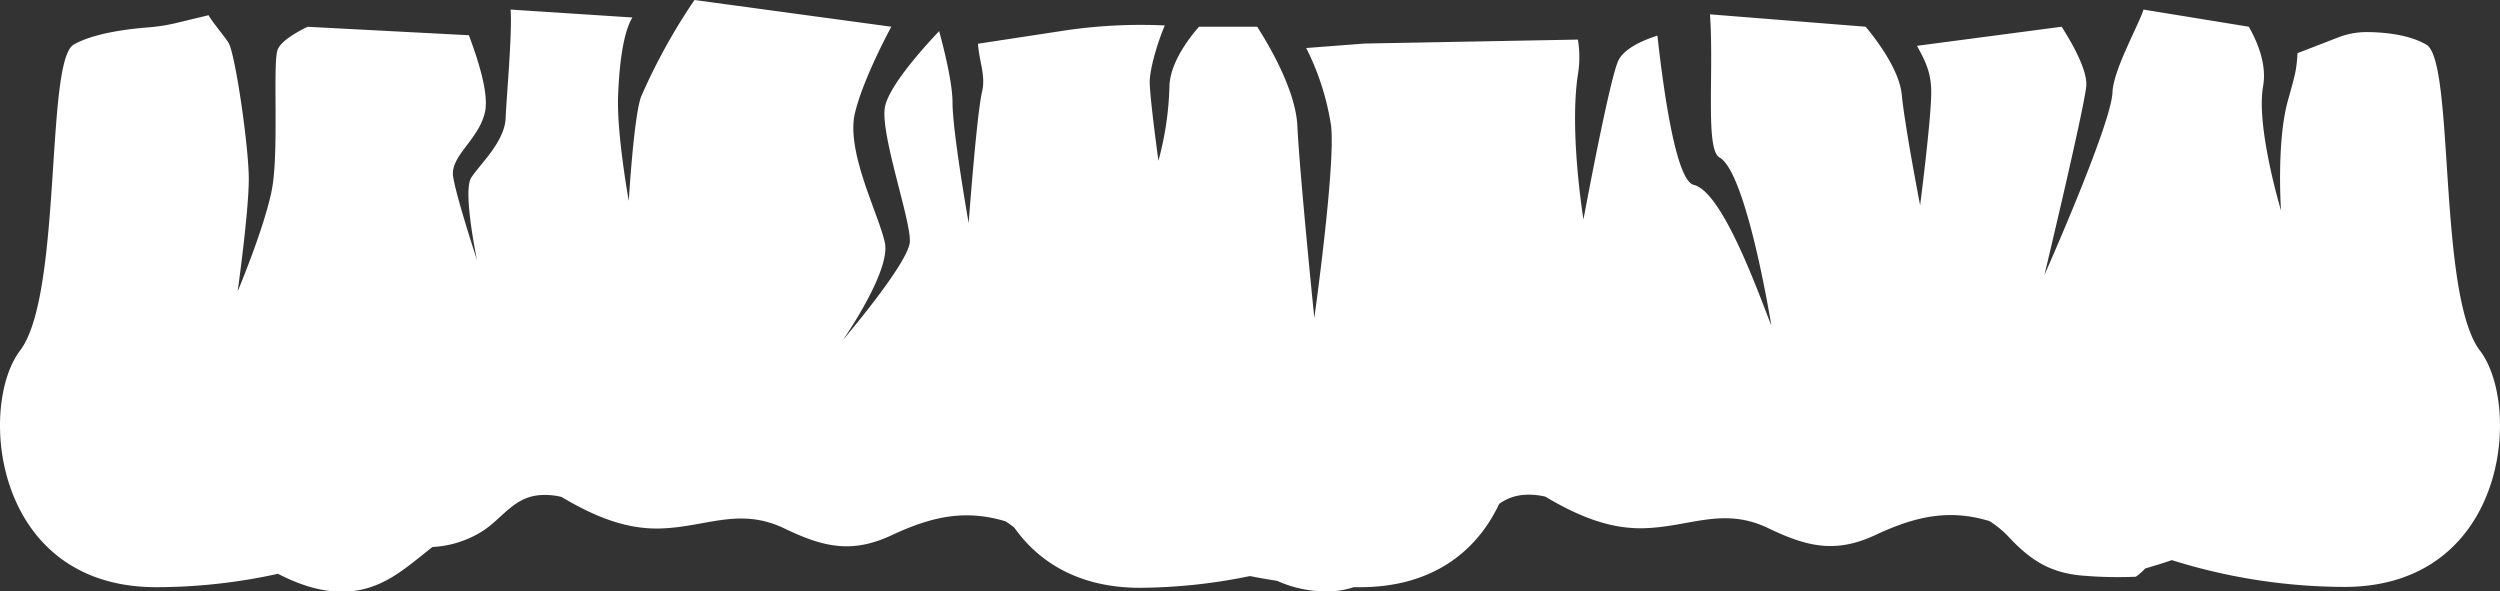 <svg xmlns="http://www.w3.org/2000/svg" width="373.22" height="88.29" viewBox="0 0 373.22 88.29">
  <rect x="0" y="0" width="373.22" height="88.29" fill="#333333" stroke="none"/>
  <defs>
    <style>
      .cls-1 {
        fill: #fff;
      }
    </style>
  </defs>
  <title>DesWall1</title>
  <g id="Layer_2" data-name="Layer 2">
    <g id="Layer_1-2" data-name="Layer 1">
      <path class="cls-1" d="M370.22,52.33c-6.33-8.34-3.74-43.21-8-45.67-2.64-1.53-6.36-1.85-8.8-1.87a11.75,11.75,0,0,0-4.34.79L343,7.93c-.19,2.52-.25,2.87-1.4,6.92-1.79,6.24-1.07,16.58-1.07,16.58S336.78,19,337.85,12.89c.57-3.2-.76-6.5-2.13-8.9L320,1.43c-.69,2.25-4.51,9-4.63,12.35-.18,4.81-10.16,27.27-10.16,27.27s5.88-24.59,6.24-28.16c.23-2.34-2.07-6.39-3.67-8.9L286.18,6.84c1.32,2.39,2.13,4.08,2.13,6.94,0,4-1.66,16.87-1.66,16.87S284.39,19,283.91,14.14c-.36-3.75-3.82-8.26-5.39-10.15L255.28,2.14c.61,8.77-.72,20.18,1.42,21.37,4.07,2.25,7.74,25.09,7.74,25.09-1.66-4.09-7.16-19.93-11.58-21-2.47-.58-4.3-12.16-5.43-22.28-1.56.49-4.83,1.71-5.81,3.68-1.31,2.61-5.23,23.76-5.23,23.76s-2.14-13.07-.83-21.62a16,16,0,0,0,0-5.23l-31.84.59L195,7.17a38.45,38.45,0,0,1,3.71,11.58c.71,5.85-2.5,28.72-2.5,28.72S194,25.72,193.68,18.75c-.27-5.21-4.08-11.77-6-14.76H179c-1.76,2-4.42,5.66-4.42,9.08A46.78,46.78,0,0,1,172.94,24s-1.18-8.55-1.3-11.52c-.08-2,1.17-6.16,2.25-8.68a77,77,0,0,0-15.24.8L146,6.53c.19,2.73,1.18,4.74.61,7.16-.81,3.46-2,19.61-2,19.61s-2.41-13.58-2.41-18c0-2.7-1.1-7.39-2-10.65-2.55,2.69-7.64,8.39-8.11,11.45-.62,4.1,3.92,16.84,3.74,20s-10,14.67-10,14.67S133,40.51,132.1,36.24s-5.88-13.64-4.45-19.43c1.08-4.42,4.06-10.28,5.41-12.82L103.68,0a88.24,88.24,0,0,0-8,14.5C94.59,17.7,93.87,30,93.87,30s-1.78-9.8-1.6-15.5c.12-3.74.59-9.38,2.14-11.89L76.23,1.43c.26,3.55-.65,13.49-.74,16.15-.12,3.57-3.83,6.92-5.14,8.94s.87,12.33.87,12.33-3.09-9.38-3.57-12.47,3.8-5.47,4.75-9.63C73,14,71.44,9.13,70,5.26L45.91,4c-1.9.93-4.1,2.25-4.49,3.5-.71,2.25.24,15.2-.83,20.79s-5.11,15.21-5.11,15.21,1.66-11.89,1.66-16.76-2-18.53-3-20.31c-.33-.63-2.55-3.26-3-4.16L26.54,3.38A28.16,28.16,0,0,1,22,4.1c-2.84.22-8,.84-11,2.56C6.74,9.12,9.33,44,3,52.33S-1,87.66,23.33,87.66a84.7,84.7,0,0,0,18.17-2c3.46,1.78,7.13,3,11.07,2.59,5.07-.54,8.4-3.82,12-6.59a15.55,15.55,0,0,0,7.16-2.18c3.2-1.92,4.81-5.22,8.82-5.56a10.56,10.56,0,0,1,3.26.26c4.47,2.65,9.27,4.83,14.59,4.72,6.9-.14,11.93-3.28,18.72,0,5.73,2.75,10,3.81,16,1s11-3.89,17-2.07c.44.28.87.59,1.29.92,3.65,5.17,9.67,9,18.78,9A83,83,0,0,0,186.6,86c1.32.26,2.67.5,4.06.71a17.74,17.74,0,0,0,8.76,1.52,13.26,13.26,0,0,0,2.68-.57l.94,0c11.05,0,17.55-5.58,20.77-12.44a7.25,7.25,0,0,1,3.62-1.34,10.53,10.53,0,0,1,3.26.26c4.47,2.65,9.27,4.83,14.59,4.72,6.9-.14,11.93-3.28,18.72,0,5.73,2.75,10,3.81,16,1s11-3.89,17-2.07a14.63,14.63,0,0,1,2.89,2.38c3.44,3.66,6.41,5.49,11.61,5.81a61.93,61.93,0,0,0,7.35.12,8.51,8.51,0,0,0,1.4-1.23l1.59-.48c.78-.23,1.58-.49,2.39-.77a86.72,86.72,0,0,0,25.69,4C374.22,87.66,376.55,60.66,370.22,52.33Z"/>
    </g>
  </g>
</svg>
